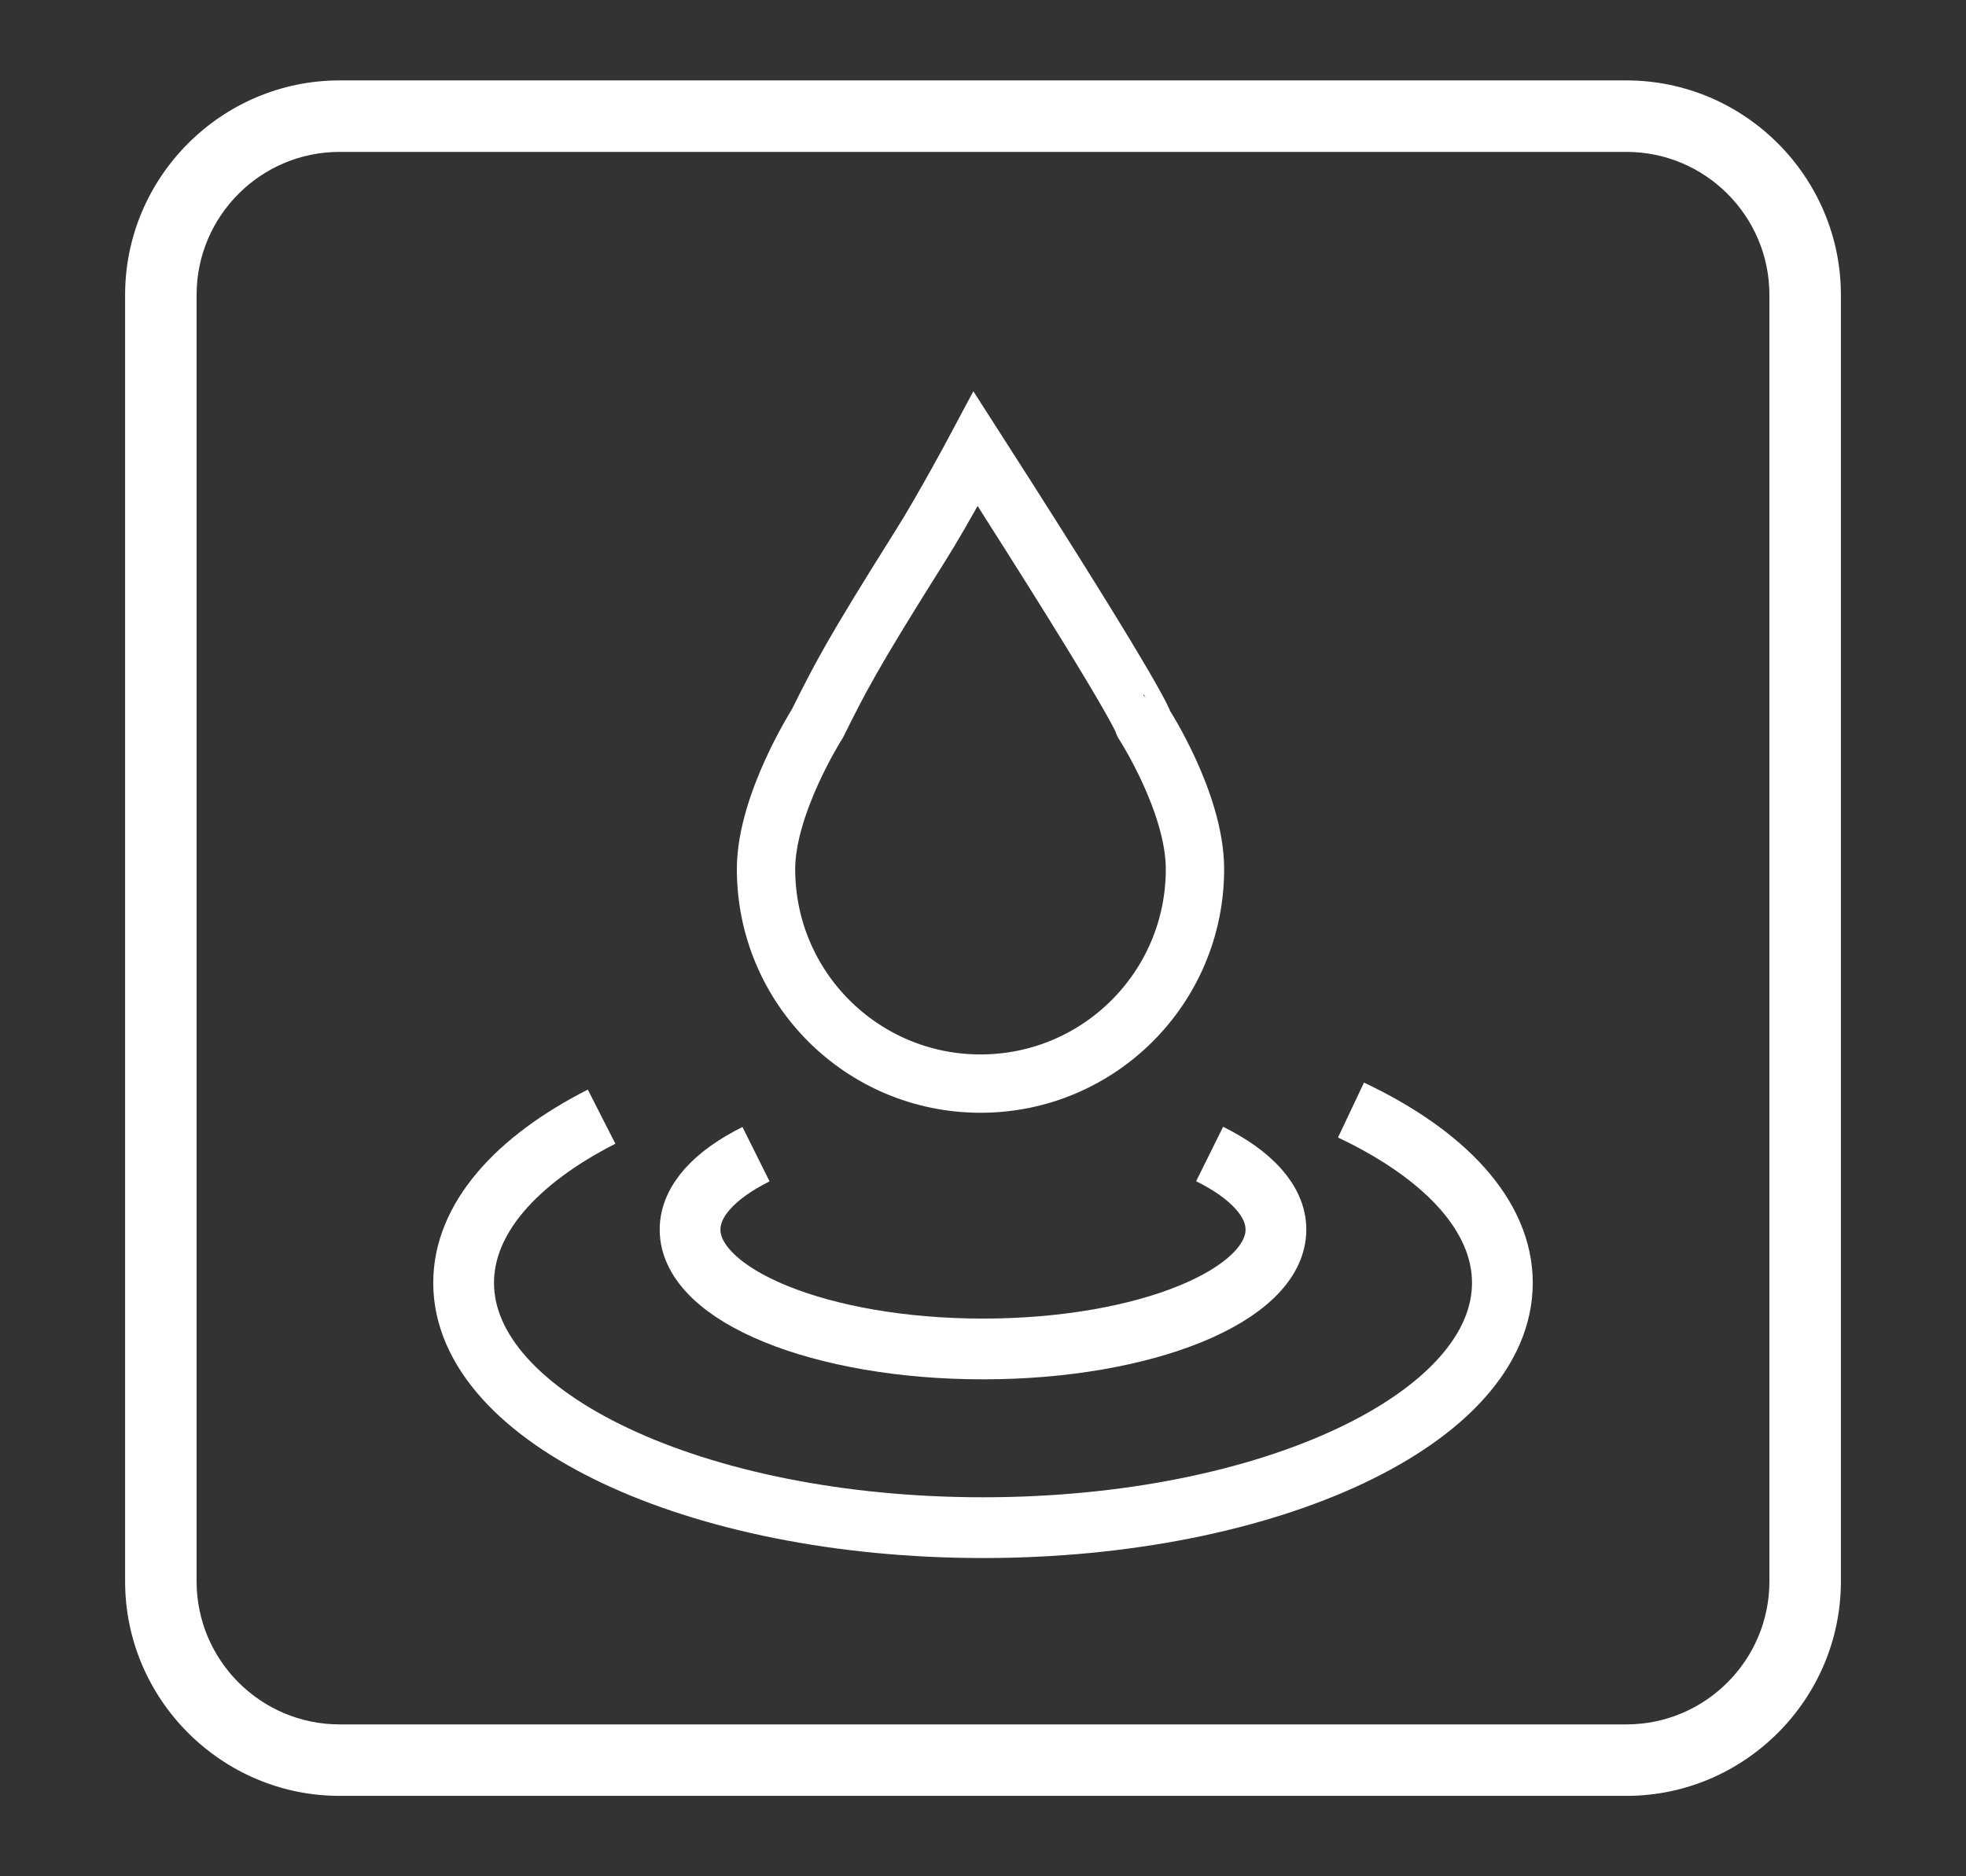 <?xml version="1.0" encoding="utf-8"?>
<!-- Generator: Adobe Illustrator 25.4.1, SVG Export Plug-In . SVG Version: 6.00 Build 0)  -->
<svg version="1.1" id="Layer_1" xmlns="http://www.w3.org/2000/svg" xmlns:xlink="http://www.w3.org/1999/xlink" x="0px" y="0px"
	 viewBox="0 0 110 105" style="enable-background:new 0 0 110 105;" xml:space="preserve">
<rect x="0" y="0" width="110" height="105" fill="#333333" stroke="none"/>
<style type="text/css">
	.st0{fill:#FFFFFF;}
	.st1{fill:none;stroke:#FFFFFF;stroke-width:3.4;stroke-miterlimit:10;}
	.st2{fill:none;stroke:#FFFFFF;stroke-width:3.264;stroke-miterlimit:10;}
</style>
<g>
	<g>
		<g>
			<path class="st0" d="M91,8.5c4.41,0,8,3.59,8,8v72c0,4.41-3.59,8-8,8H19c-4.41,0-8-3.59-8-8v-72c0-4.41,3.59-8,8-8H91 M91,4.5H19
				c-6.6,0-12,5.4-12,12v72c0,6.6,5.4,12,12,12h72c6.6,0,12-5.4,12-12v-72C103,9.9,97.6,4.5,91,4.5L91,4.5z"/>
		</g>
	</g>
	<g>
		<path class="st1" d="M75.59,62.12c5.24,2.48,8.47,5.9,8.47,9.67c0,7.57-13.01,13.7-29.06,13.7s-29.06-6.14-29.06-13.7
			c0-3.59,2.93-6.86,7.72-9.3"/>
		<path class="st1" d="M67.68,64.58c2.32,1.15,3.71,2.63,3.71,4.23c0,3.69-7.34,6.68-16.39,6.68s-16.39-2.99-16.39-6.68
			c0-1.6,1.38-3.07,3.69-4.22"/>
	</g>
	<path class="st2" d="M66.86,48.64c0,6.63-5.37,12-12,12s-12-5.37-12-12c0-3.65,2.88-8.16,2.88-8.16c1.28-2.57,1.92-3.84,5.74-9.91
		c1.33-2.11,3.11-5.45,3.11-5.45c9.5,14.81,9.39,15.36,9.39,15.36S66.86,44.91,66.86,48.64z"/>
</g>
</svg>
